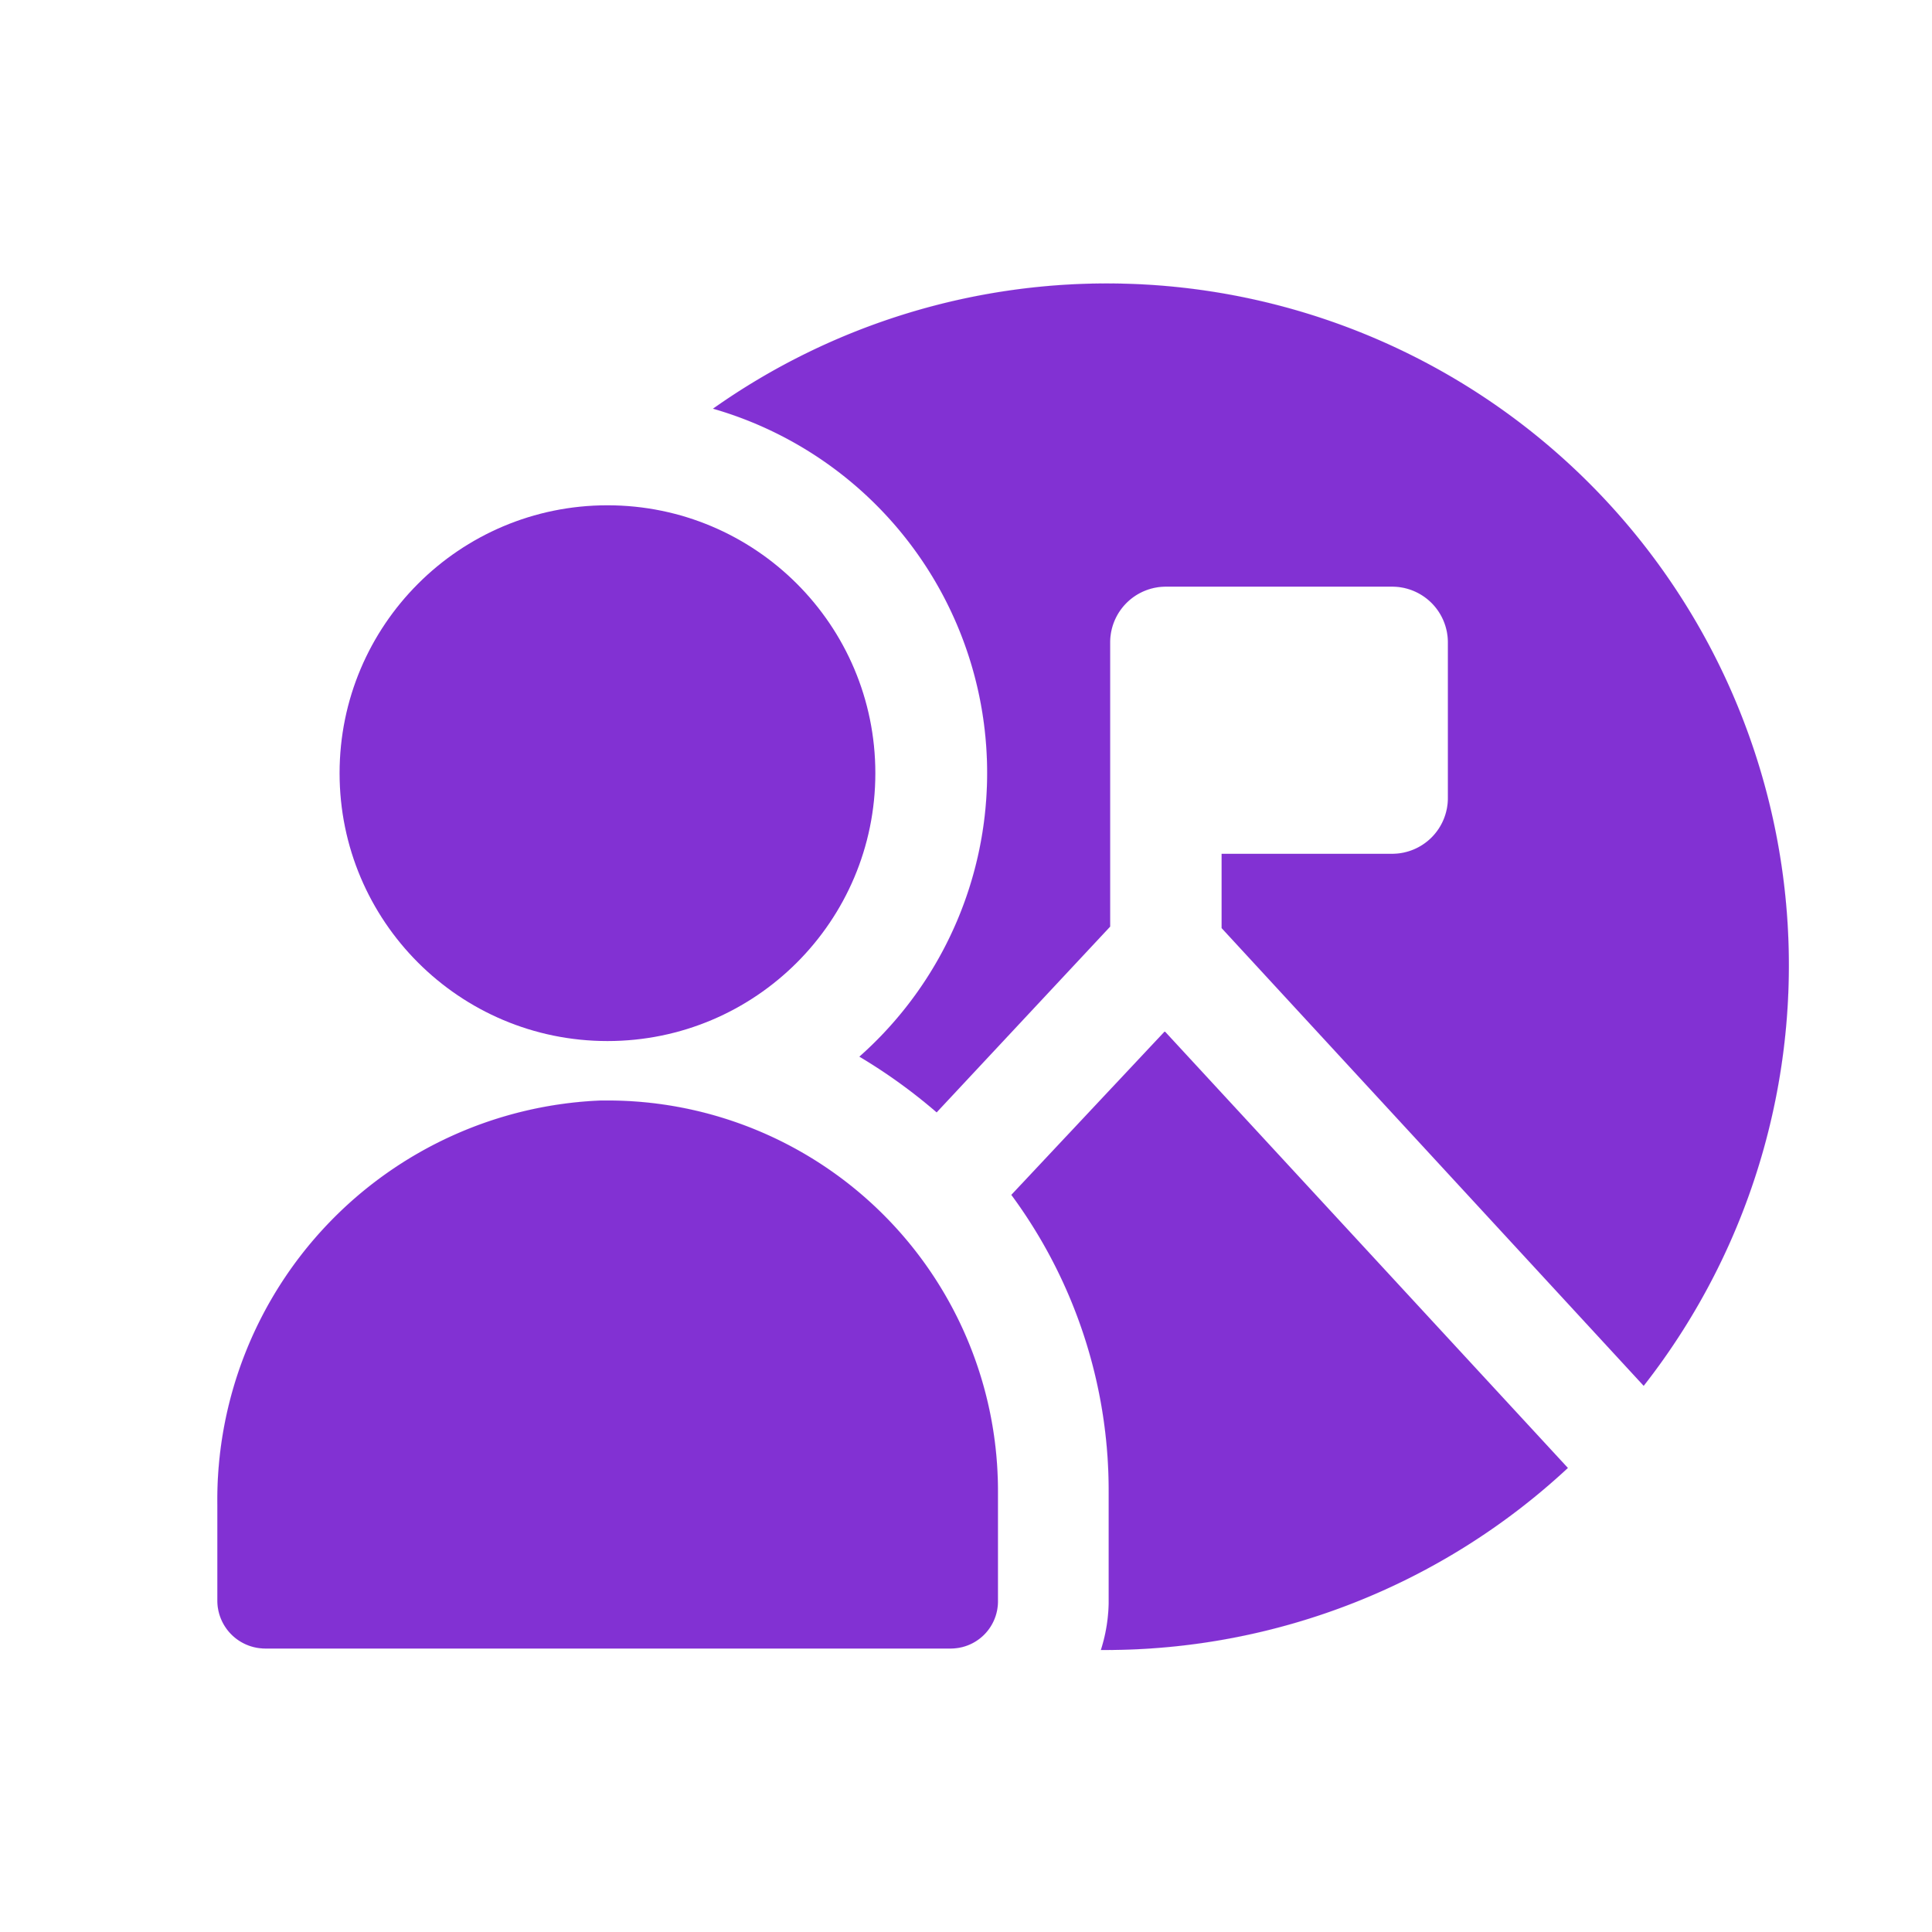 <!DOCTYPE svg PUBLIC "-//W3C//DTD SVG 1.1//EN" "http://www.w3.org/Graphics/SVG/1.1/DTD/svg11.dtd">
<!-- Uploaded to: SVG Repo, www.svgrepo.com, Transformed by: SVG Repo Mixer Tools -->
<svg fill="#8231d3" width="800px" height="800px" viewBox="0 0 52.00 52.00" data-name="Layer 1" xmlns="http://www.w3.org/2000/svg" stroke="#8231d3" stroke-width="0.001">
<g id="SVGRepo_bgCarrier" stroke-width="0"/>
<g id="SVGRepo_tracerCarrier" stroke-linecap="round" stroke-linejoin="round" stroke="#CCCCCC" stroke-width="2.912"/>
<g id="SVGRepo_iconCarrier">
<circle cx="16.35" cy="20.81" r="7.21"/>
<path d="M16.35,29.62h-.17A10.76,10.76,0,0,0,5.85,40.5v2.58a1.29,1.29,0,0,0,1.29,1.29H25.6a1.27,1.27,0,0,0,1.26-1.25v-3A10.51,10.51,0,0,0,16.35,29.62Z"/>
<path d="M31.34,27.77l-4.12,4.39a13.4,13.4,0,0,1,2.62,8v3a4.42,4.42,0,0,1-.21,1.25h.13a18.28,18.28,0,0,0,12.44-4.9L31.36,27.77Z"/>
<path d="M41.12,11.54A18.36,18.36,0,0,0,19.19,11a10.2,10.2,0,0,1,3.94,17.44,14.64,14.64,0,0,1,2.08,1.5l4.67-5V17.29a1.5,1.5,0,0,1,1.5-1.5h6.09a1.5,1.5,0,0,1,1.5,1.5v4.19a1.5,1.5,0,0,1-1.5,1.5H32.88v2L44.24,37.3A18.35,18.35,0,0,0,41.12,11.54Z"/>
</g>
</svg>